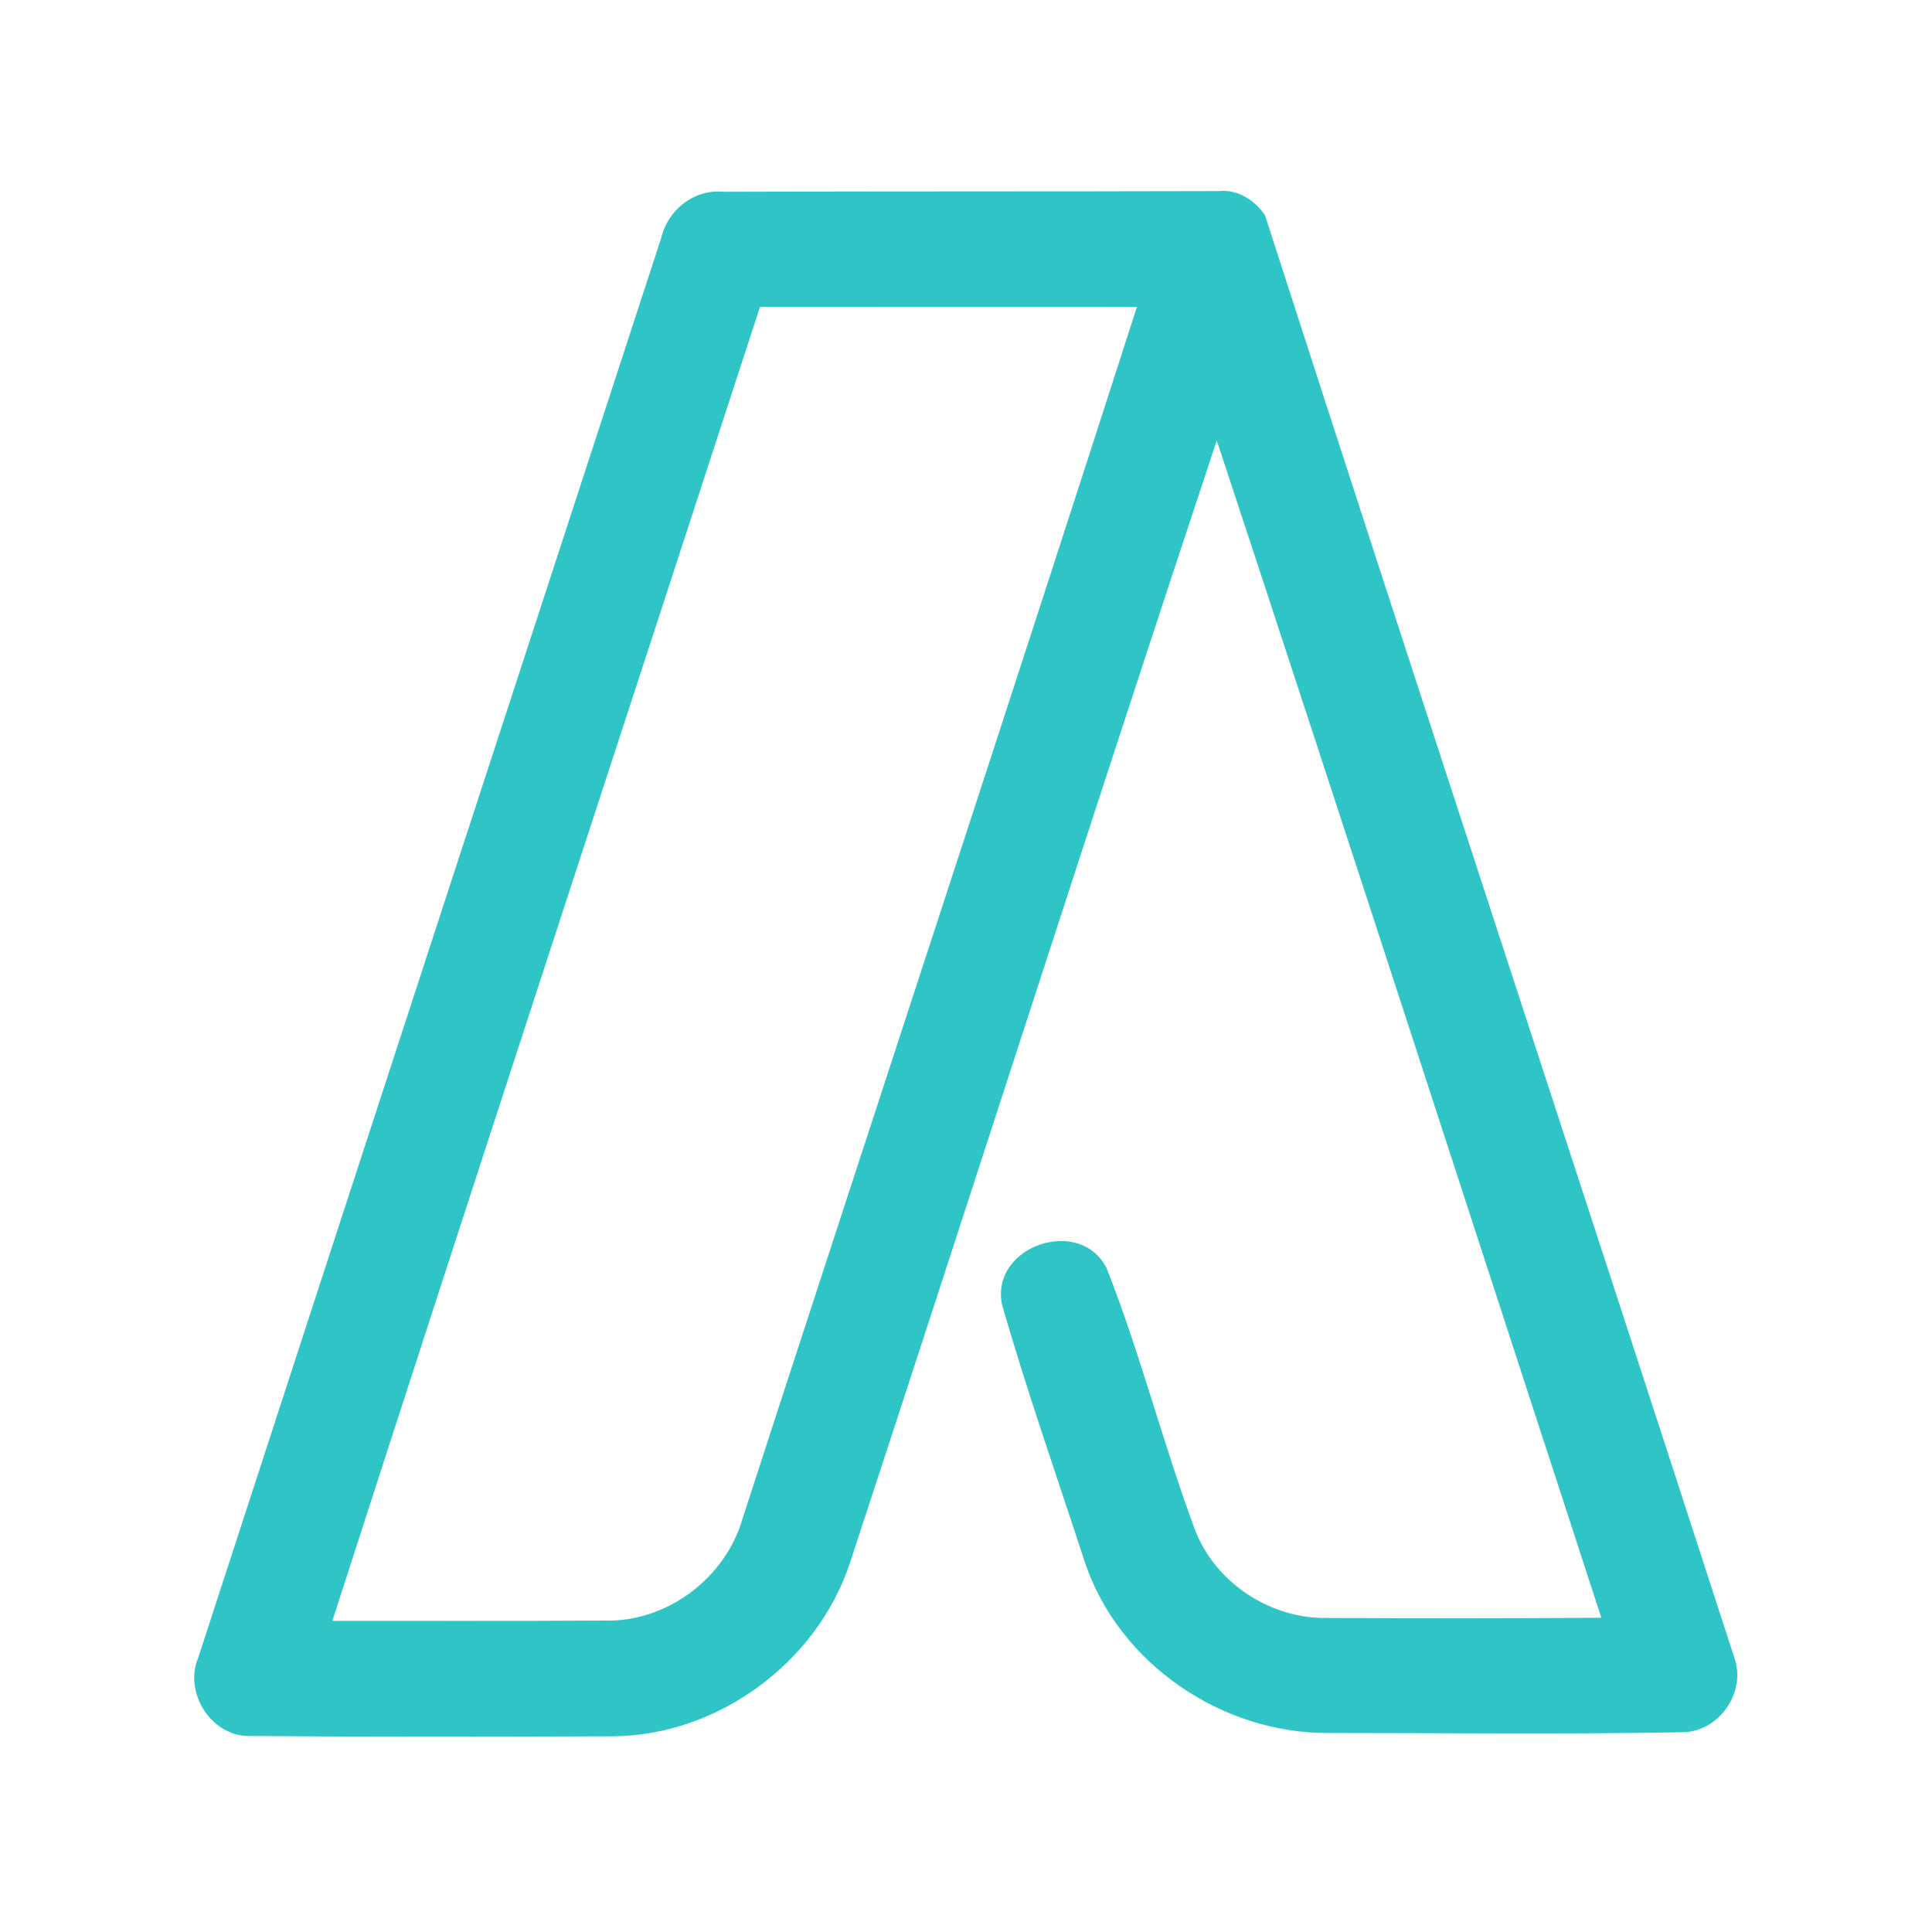 <?xml version="1.0" encoding="UTF-8" ?>
<!DOCTYPE svg PUBLIC "-//W3C//DTD SVG 1.1//EN" "http://www.w3.org/Graphics/SVG/1.1/DTD/svg11.dtd">
<svg width="192pt" height="192pt" viewBox="0 0 192 192" version="1.1" xmlns="http://www.w3.org/2000/svg">
<g id="#2fc5c7ff">
<path fill="#2fc5c7" opacity="1.00" d=" M 65.70 23.68 C 66.35 20.86 68.98 18.77 71.91 19.06 C 88.31 19.00 104.70 19.04 121.10 18.99 C 122.96 18.79 124.68 19.87 125.71 21.38 C 141.12 69.15 156.86 116.91 172.34 164.69 C 173.61 168.19 170.79 172.22 167.04 172.15 C 155.37 172.36 143.68 172.22 132.01 172.22 C 121.44 172.29 111.22 165.35 107.82 155.28 C 105.04 146.73 102.04 138.24 99.57 129.60 C 98.45 123.84 107.29 120.79 109.97 126.02 C 113.35 134.57 115.59 143.55 118.81 152.17 C 120.88 157.38 126.34 160.92 131.93 160.79 C 141.00 160.84 150.07 160.84 159.14 160.77 C 146.41 121.77 133.78 82.73 120.92 43.77 C 108.59 80.92 96.66 118.21 84.44 155.40 C 81.15 165.24 71.37 172.45 60.97 172.55 C 48.98 172.59 36.98 172.62 24.99 172.52 C 21.07 172.71 18.20 168.25 19.71 164.71 C 35.00 117.69 50.37 70.68 65.70 23.68 M 75.53 30.49 C 61.36 74.02 47.08 117.51 33.03 161.08 C 42.03 161.07 51.04 161.11 60.04 161.05 C 66.27 161.24 72.12 156.83 73.81 150.86 C 86.85 110.73 100.07 70.65 112.99 30.49 C 100.51 30.51 88.02 30.48 75.53 30.49 Z" />
</g>
</svg>
